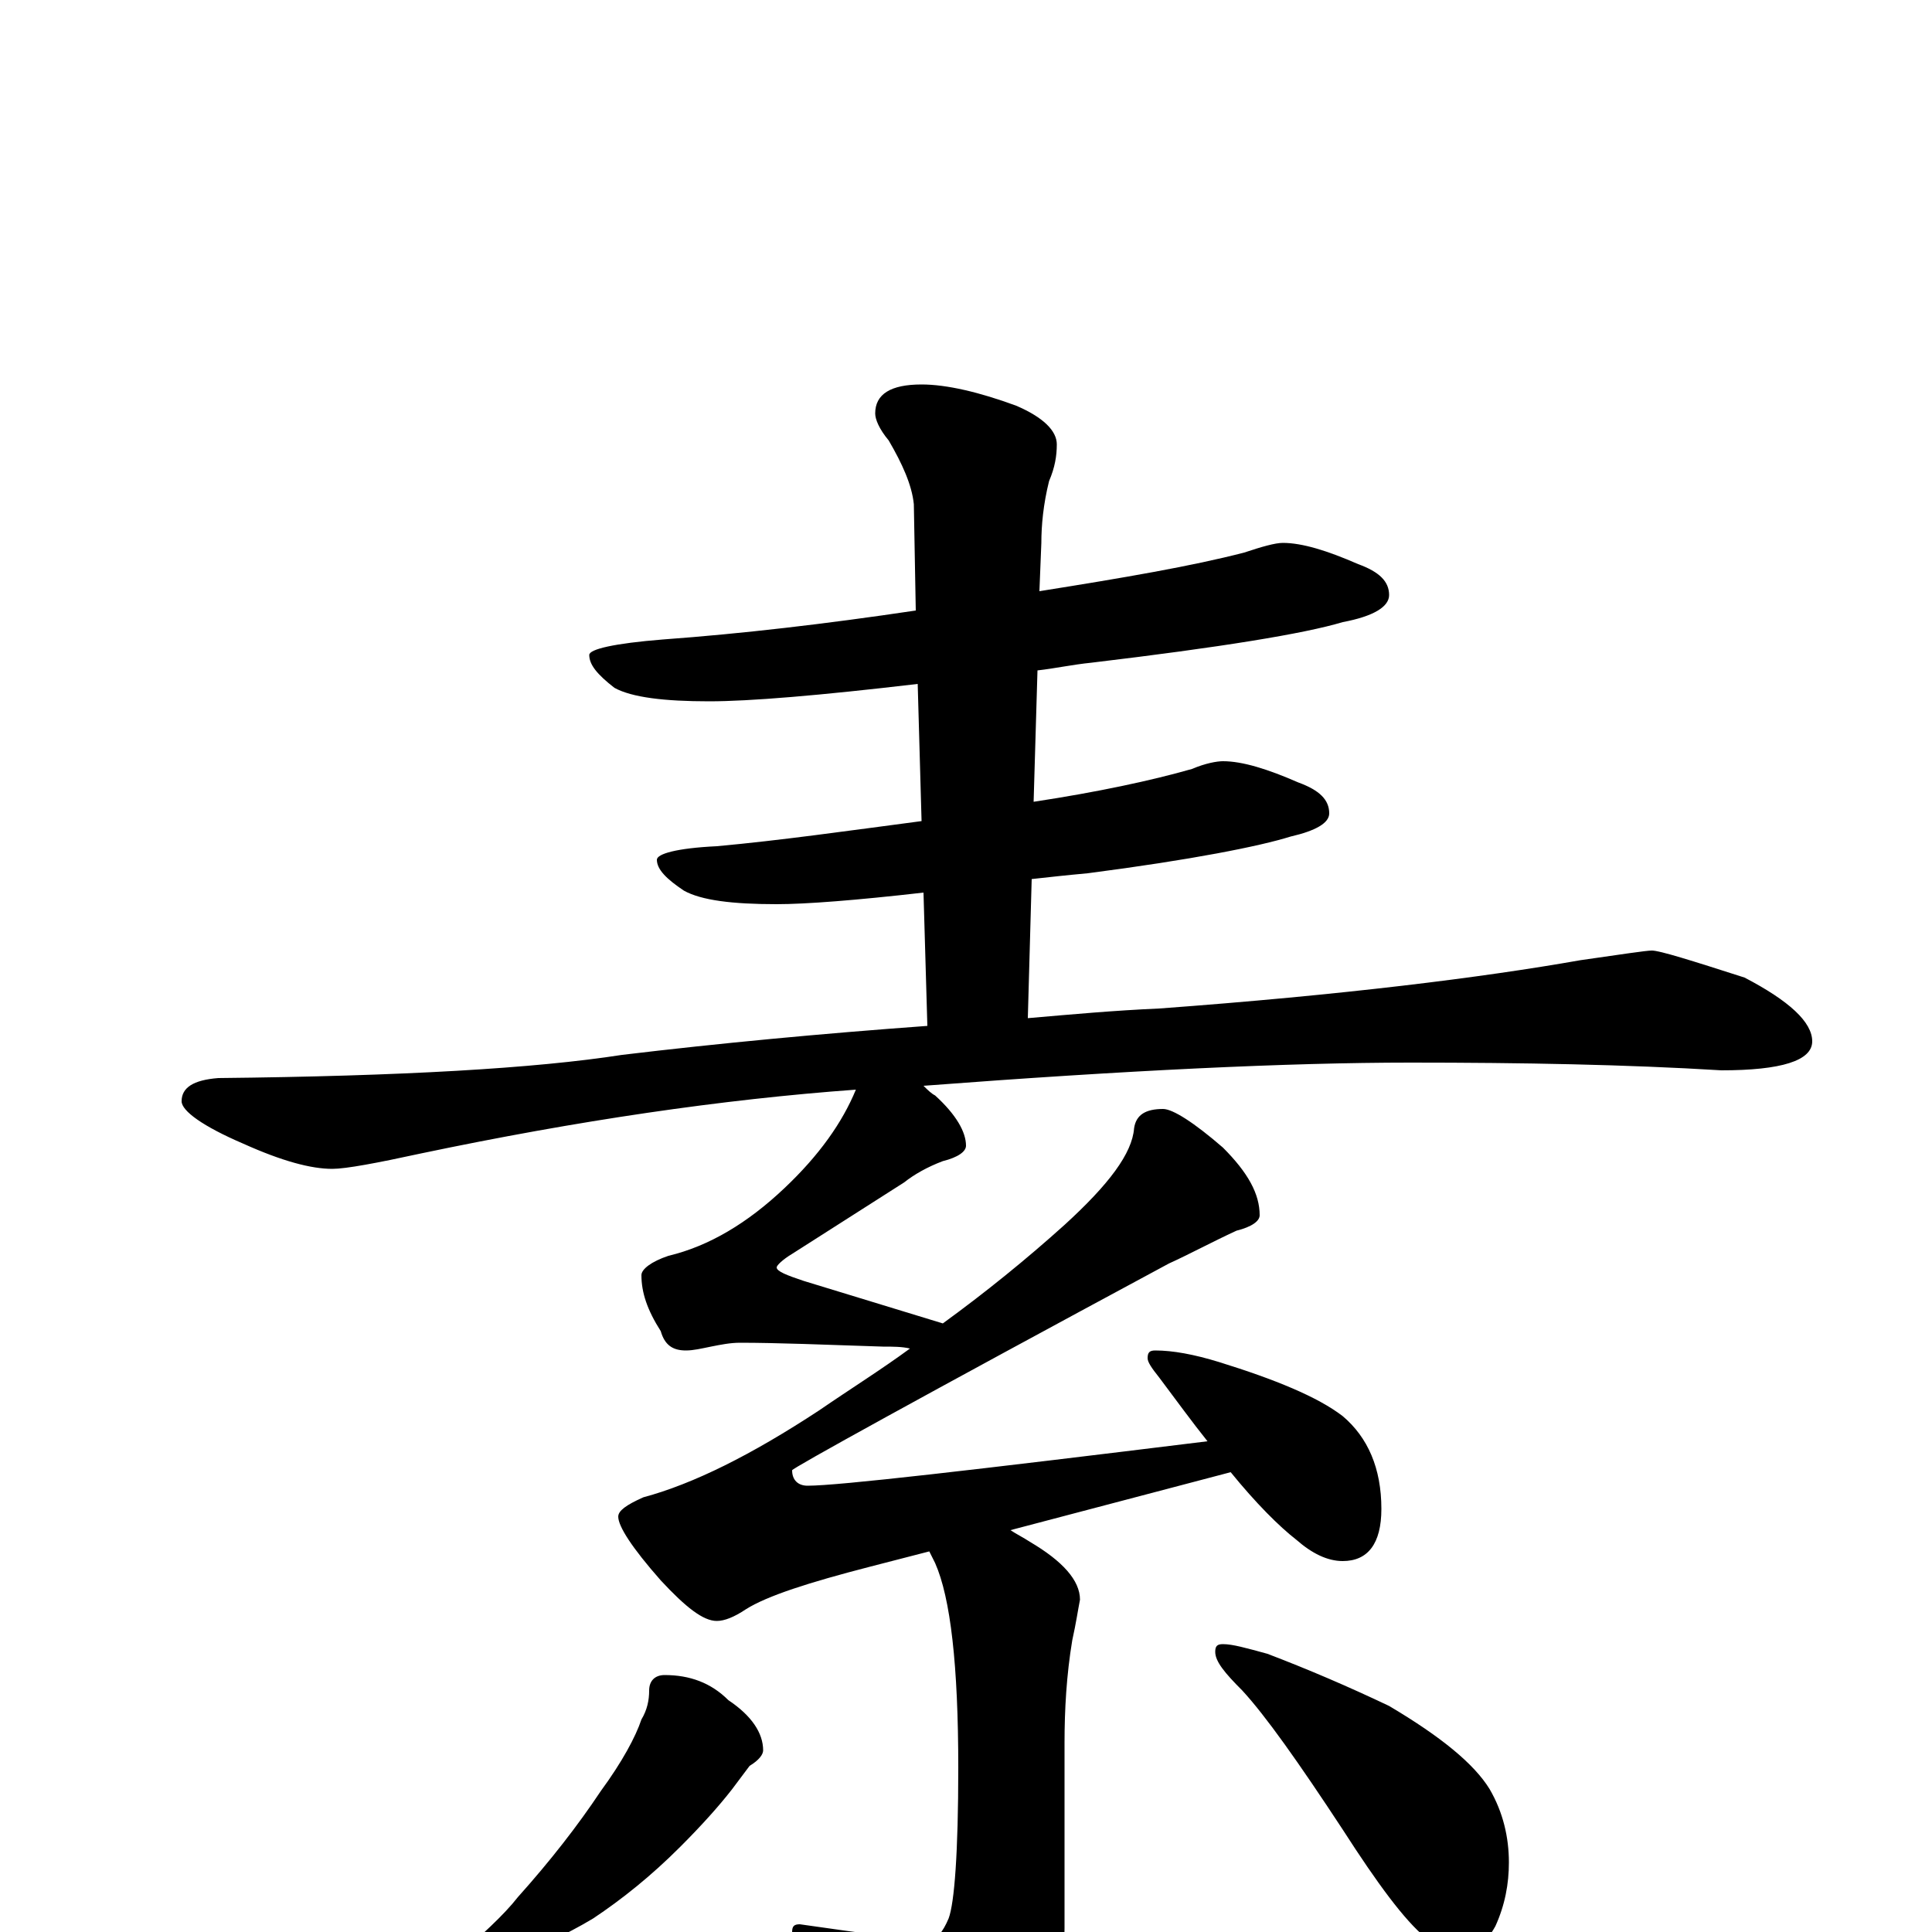 <?xml version="1.0" encoding="utf-8" ?>
<!DOCTYPE svg PUBLIC "-//W3C//DTD SVG 1.1//EN" "http://www.w3.org/Graphics/SVG/1.1/DTD/svg11.dtd">
<svg version="1.1" id="Layer_1" xmlns="http://www.w3.org/2000/svg" xmlns:xlink="http://www.w3.org/1999/xlink" x="0px" y="145px" width="1000px" height="1000px" viewBox="0 0 1000 1000" enable-background="new 0 0 1000 1000" xml:space="preserve">
<g id="Layer_1">
<path id="glyph" transform="matrix(1 0 0 -1 0 1000)" d="M664,719C674,719 687,715 703,708C714,704 719,699 719,692C719,686 711,681 695,678C675,672 632,665 565,657C555,656 546,654 537,653l-2,-68C568,590 596,596 617,602C624,605 630,606 633,606C643,606 656,602 672,595C683,591 688,586 688,579C688,574 681,570 668,567C652,562 617,555 563,548C552,547 543,546 534,545l-2,-72C555,475 577,477 600,478C695,485 767,494 818,503C839,506 852,508 855,508C859,508 875,503 903,494C926,482 938,471 938,461C938,451 922,446 891,446C842,449 788,450 730,450C667,450 583,446 478,438C480,436 482,434 484,433C495,423 500,414 500,407C500,404 496,401 488,399C480,396 473,392 468,388l-58,-37C405,348 402,345 402,344C402,342 407,340 416,337l72,-22C510,331 531,348 551,366C574,387 586,403 587,416C588,423 593,426 602,426C607,426 618,419 633,406C646,393 652,382 652,371C652,368 648,365 640,363C627,357 616,351 605,346C475,276 410,240 410,239C410,234 413,231 418,231C434,231 503,239 625,254C617,264 609,275 600,287C596,292 594,295 594,297C594,300 595,301 598,301C607,301 618,299 631,295C660,286 682,277 695,267C708,256 715,240 715,219C715,201 708,192 695,192C687,192 679,196 671,203C662,210 650,222 637,238l-114,-30C526,206 530,204 533,202C550,192 559,182 559,172C558,167 557,160 555,151C552,133 551,115 551,98l0,-96C551,-21 545,-41 532,-60C521,-77 512,-86 504,-86C498,-86 491,-80 483,-69C468,-49 448,-30 425,-13C415,-7 410,-3 410,0C410,3 411,4 414,4C449,-1 471,-4 480,-4C485,-4 488,0 491,7C494,15 496,41 496,85C496,138 492,173 484,191C483,193 482,195 481,197l-31,-8C419,181 397,174 386,167C380,163 375,161 371,161C364,161 355,168 342,182C327,199 320,210 320,215C320,218 324,221 333,225C359,232 389,247 424,270C440,281 456,291 471,302C467,303 462,303 457,303C427,304 402,305 383,305C378,305 373,304 368,303C363,302 359,301 355,301C348,301 344,304 342,311C335,322 332,331 332,340C332,343 337,347 346,350C367,355 387,367 406,385C424,402 436,419 443,436C374,431 299,420 218,403C195,398 179,395 172,395C161,395 146,399 126,408C105,417 94,425 94,430C94,437 100,441 113,442C208,443 277,447 322,454C372,460 425,465 480,469l-2,69C443,534 417,532 402,532C379,532 363,534 354,539C345,545 340,550 340,555C340,558 350,561 371,562C404,565 439,570 477,575l-2,71C424,640 388,637 367,637C344,637 327,639 318,644C309,651 305,656 305,661C305,664 318,667 343,669C384,672 427,677 474,684l-1,55C472,749 467,760 460,772C455,778 453,783 453,786C453,796 461,801 477,801C490,801 507,797 526,790C540,784 547,777 547,770C547,764 546,758 543,751C540,739 539,728 539,719l-1,-25C582,701 617,707 644,714C653,717 660,719 664,719M344,133C357,133 368,129 377,120C389,112 395,103 395,94C395,92 393,89 388,86C385,82 382,78 379,74C372,65 363,55 352,44C337,29 322,17 307,7C292,-2 278,-8 265,-13C252,-17 245,-19 242,-19C237,-19 234,-18 234,-15C249,-2 261,9 268,18C285,37 299,55 311,73C322,88 329,101 332,110C335,115 336,120 336,125C336,130 339,133 344,133M633,149C638,149 645,147 656,144C677,136 698,127 719,117C746,101 763,87 771,74C778,62 781,49 781,36C781,25 779,14 774,3C769,-6 763,-11 754,-11C751,-11 746,-8 738,-3C727,6 713,25 695,53C672,88 655,112 643,125C634,134 629,140 629,145C629,148 630,149 633,149z"/>
</g>
</svg>
